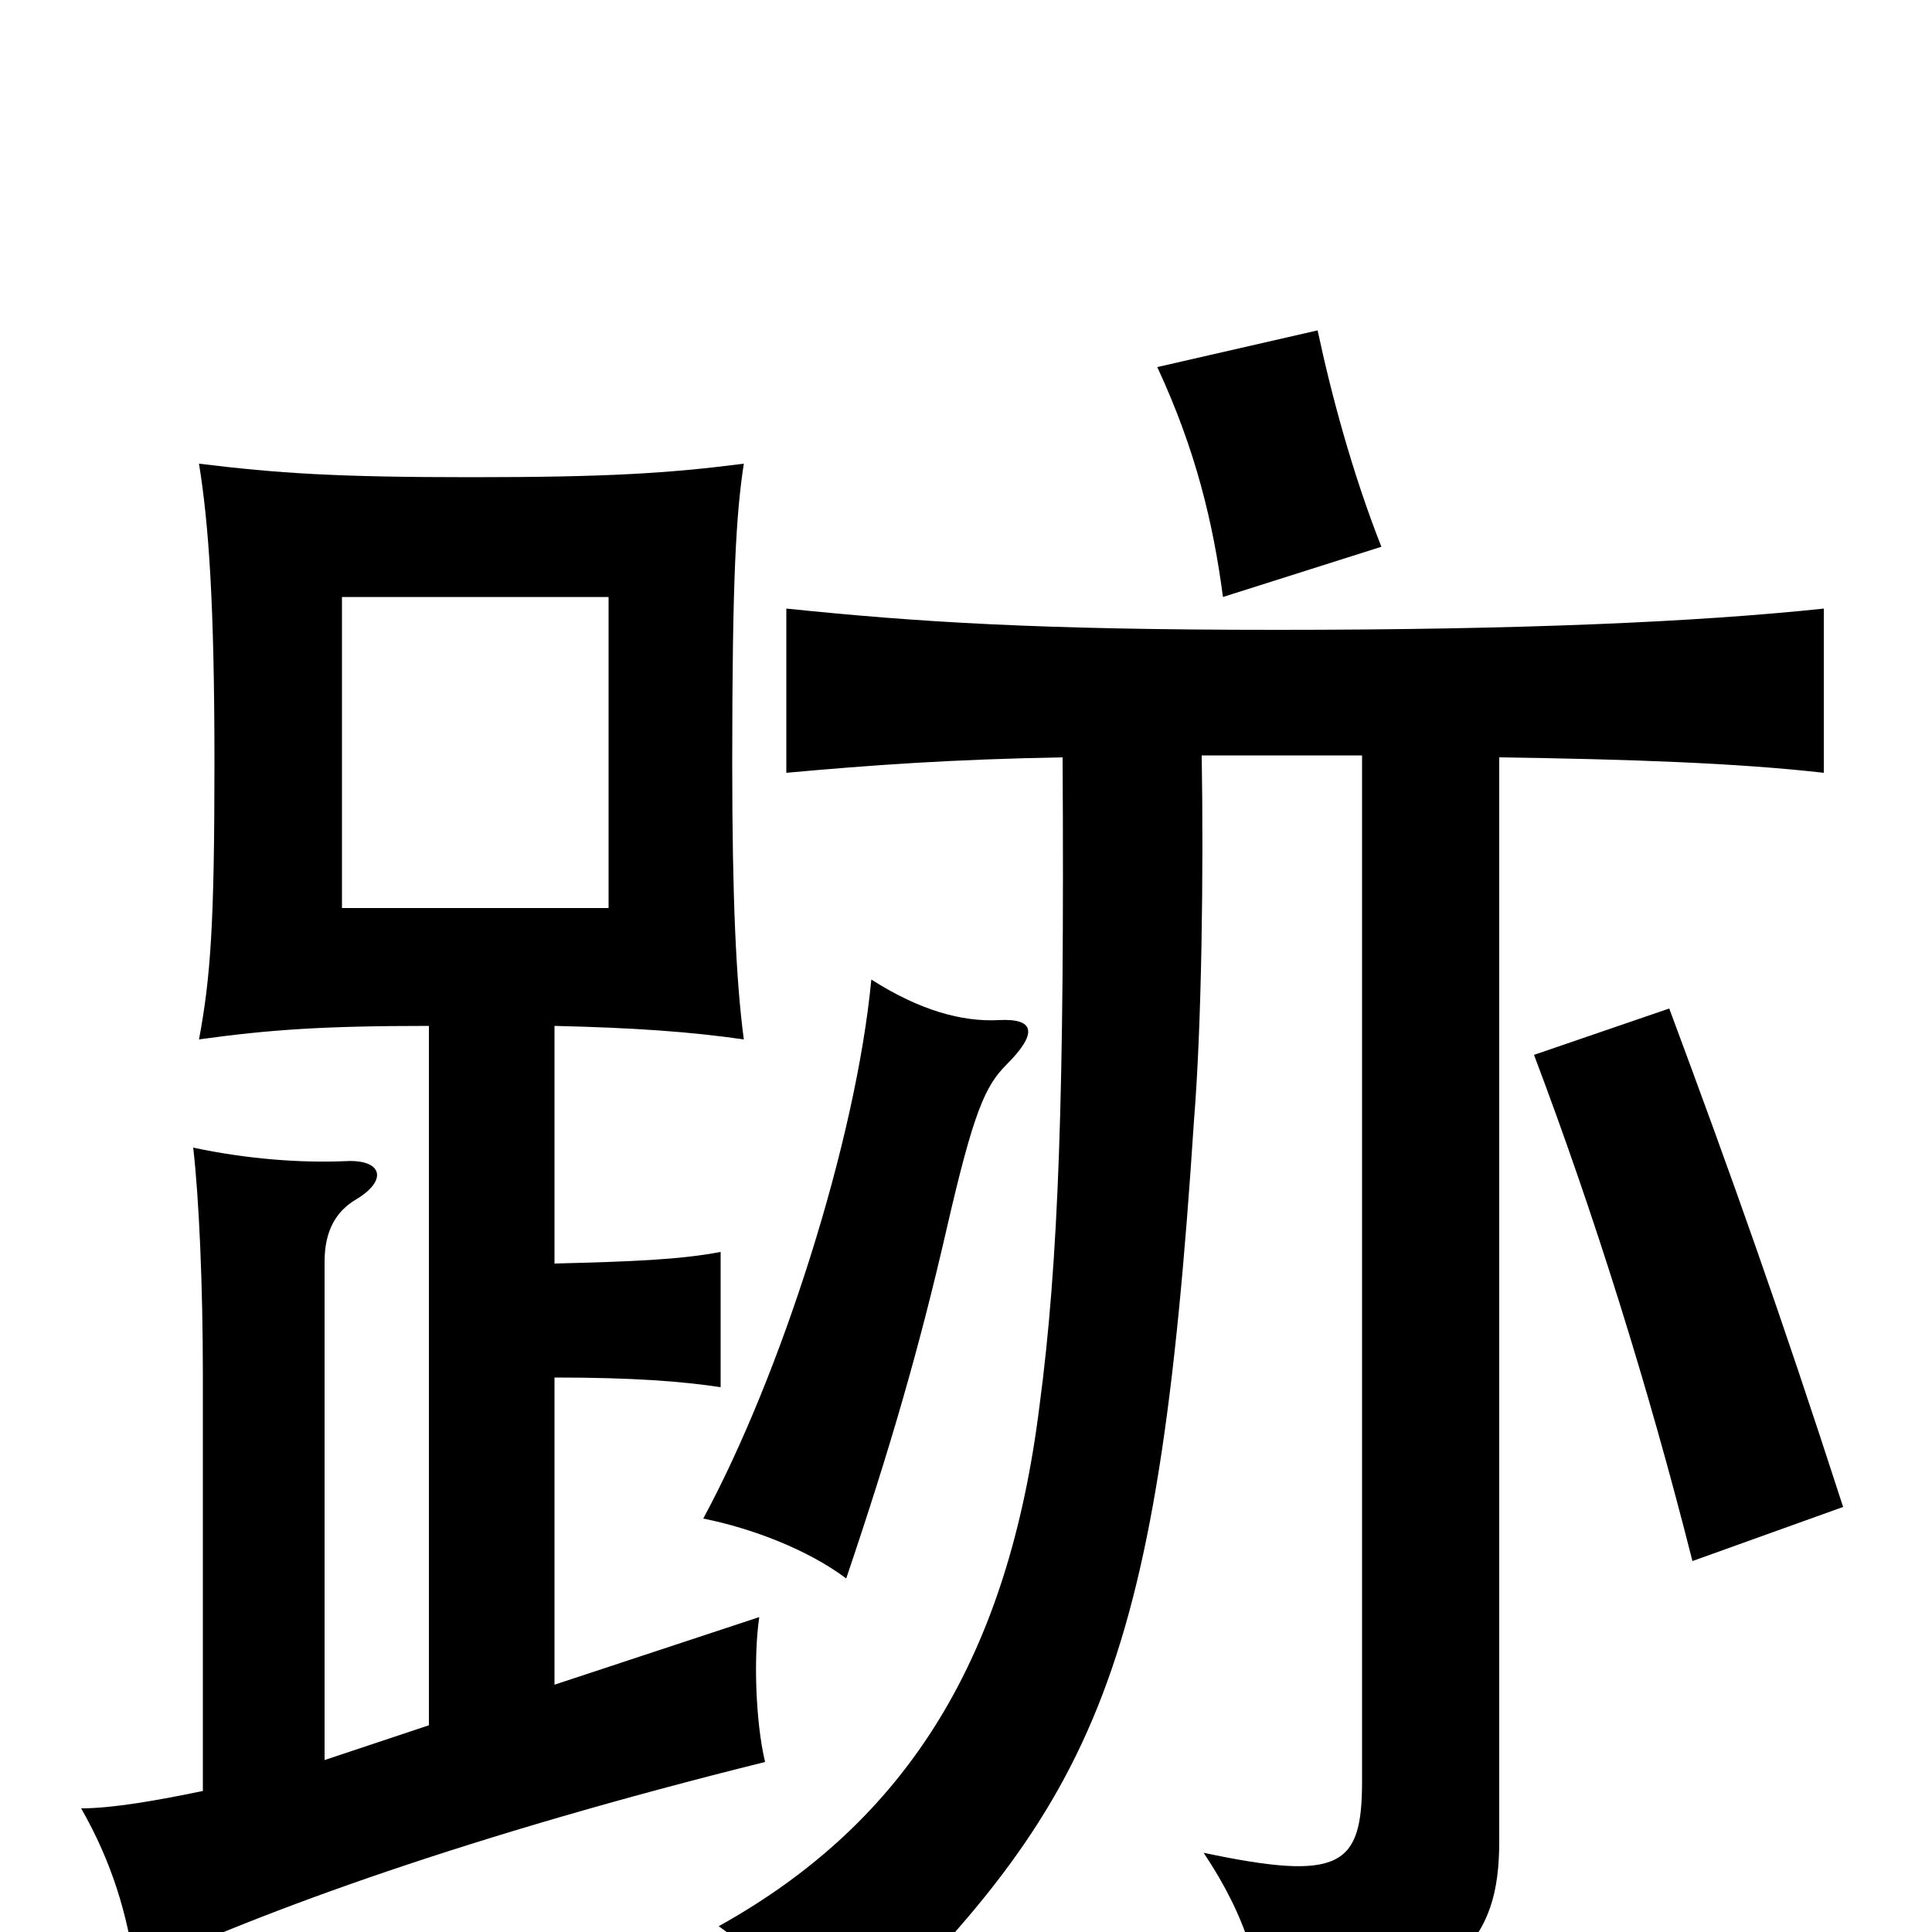 <svg xmlns="http://www.w3.org/2000/svg" viewBox="0 -1000 1000 1000">
	<path fill="#000000" d="M315 -530H177V-691H315ZM287 -346V-469C329 -468 357 -466 385 -462C381 -492 379 -535 379 -605C379 -701 381 -734 385 -760C346 -755 314 -753 244 -753C174 -753 144 -755 103 -760C108 -729 111 -688 111 -605C111 -522 109 -494 103 -462C139 -467 167 -469 222 -469V-107L168 -89V-347C168 -363 174 -373 184 -379C201 -389 198 -400 179 -399C156 -398 128 -400 100 -406C103 -380 105 -335 105 -288V-73C81 -68 58 -64 42 -64C58 -36 66 -9 70 20C136 -11 243 -50 396 -88C391 -109 390 -143 393 -163L287 -128V-287C328 -287 353 -285 373 -282V-352C352 -348 327 -347 287 -346ZM954 -220C921 -322 896 -392 864 -478L794 -454C825 -372 853 -283 876 -192ZM521 -449C537 -465 536 -473 517 -472C498 -471 476 -477 451 -493C443 -409 404 -288 364 -214C389 -209 418 -198 438 -183C461 -251 476 -303 490 -364C504 -425 510 -438 521 -449ZM715 -717C700 -755 689 -796 682 -829L599 -810C619 -767 628 -729 633 -691ZM550 -608C551 -435 548 -347 538 -272C522 -144 471 -58 372 -3C399 16 417 39 429 67C567 -65 599 -128 618 -420C622 -469 623 -549 622 -609H705V-78C705 -34 694 -26 623 -41C645 -8 654 21 654 56C756 30 776 5 776 -47V-608C845 -607 900 -605 944 -600V-685C878 -678 786 -674 661 -674C537 -674 475 -678 407 -685V-600C451 -604 493 -607 550 -608Z"/>
</svg>